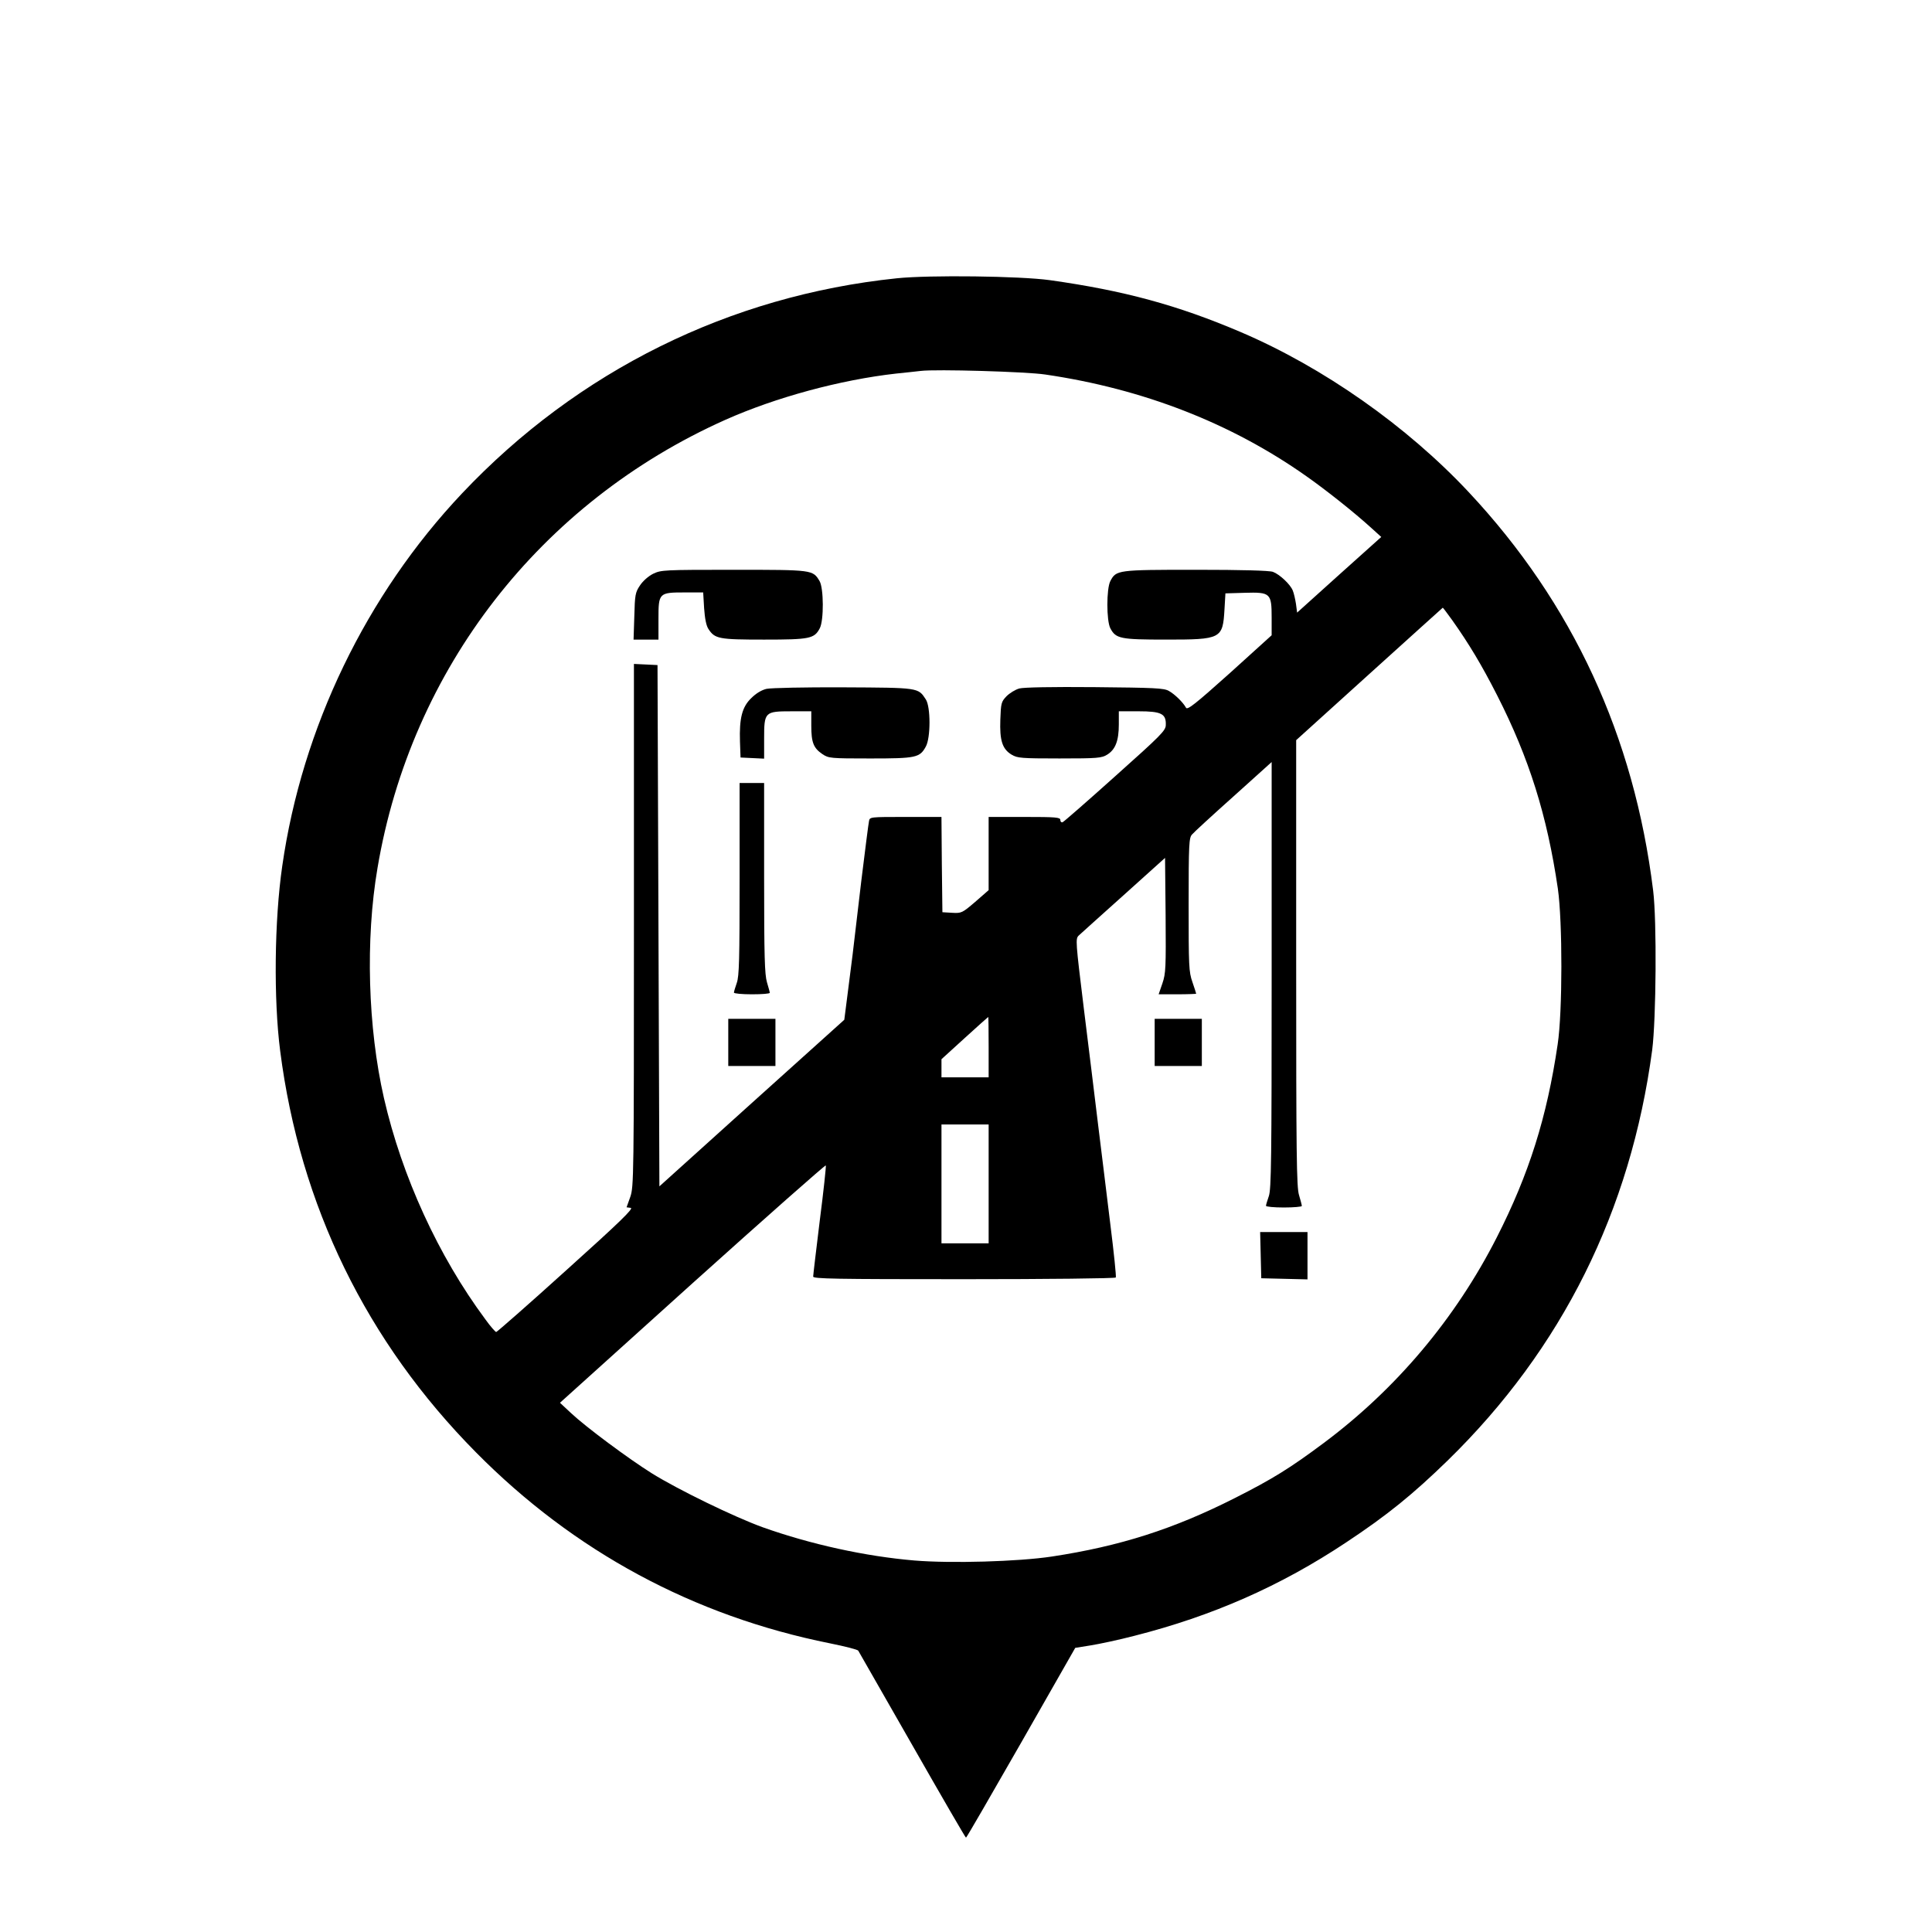 <?xml version="1.0" standalone="no"?>
<!DOCTYPE svg PUBLIC "-//W3C//DTD SVG 20010904//EN"
 "http://www.w3.org/TR/2001/REC-SVG-20010904/DTD/svg10.dtd">
<svg version="1.0" xmlns="http://www.w3.org/2000/svg"
 width="1024pt" height="1024pt" viewBox="0 0 1024 1024"
 preserveAspectRatio="xMidYMid meet">

<g transform="translate(0,1024) scale(0.1,-0.1)"
fill="#000000" stroke="none">
<path d="M4753 8765 c-885 -92 -1690 -490 -2304 -1140 -508 -538 -848 -1242
-953 -1975 -42 -289 -46 -709 -11 -980 105 -820 458 -1542 1038 -2128 519
-525 1153 -867 1876 -1012 79 -16 147 -33 150 -39 3 -5 132 -230 286 -500 154
-270 282 -491 285 -491 3 0 134 227 292 503 l287 503 81 13 c44 7 149 29 233
51 413 105 773 263 1122 495 219 145 354 255 539 435 605 591 969 1322 1083
2175 21 164 25 685 5 845 -101 819 -427 1523 -976 2110 -328 351 -772 663
-1210 850 -335 143 -620 220 -1011 275 -156 22 -639 28 -812 10z m787 -510
c519 -76 986 -258 1384 -539 104 -73 254 -192 344 -274 l53 -48 -223 -200
-223 -201 -6 46 c-4 25 -11 57 -17 71 -13 33 -70 86 -105 99 -18 7 -165 11
-408 11 -417 0 -423 -1 -454 -60 -21 -40 -21 -210 0 -250 29 -55 52 -60 295
-60 293 0 301 4 310 160 l5 85 102 3 c137 4 143 -2 143 -132 l0 -93 -222 -201
c-183 -164 -225 -197 -232 -183 -15 28 -60 72 -91 89 -26 15 -77 17 -392 20
-229 2 -376 -1 -400 -7 -22 -6 -52 -25 -68 -41 -28 -29 -30 -37 -33 -124 -4
-110 10 -156 60 -186 30 -18 50 -20 253 -20 203 0 223 2 253 20 44 27 62 74
62 160 l0 70 105 0 c120 0 146 -13 144 -72 0 -30 -24 -54 -268 -272 -147 -132
-273 -242 -279 -244 -7 -2 -12 3 -12 12 0 14 -23 16 -190 16 l-190 0 0 -194 0
-194 -71 -62 c-69 -59 -73 -61 -123 -58 l-51 3 -3 253 -2 252 -190 0 c-189 0
-190 0 -194 -22 -3 -13 -21 -156 -41 -318 -19 -162 -40 -338 -46 -390 -7 -52
-19 -151 -28 -220 l-16 -125 -490 -441 -490 -442 -5 1382 -5 1381 -62 3 -63 3
0 -1384 c0 -1340 -1 -1386 -19 -1440 l-20 -56 22 -3 c17 -2 -54 -72 -341 -330
-200 -181 -368 -328 -372 -328 -4 0 -31 30 -58 68 -248 334 -442 757 -537
1172 -85 373 -99 840 -34 1220 178 1055 863 1937 1844 2375 267 119 610 212
905 245 52 5 111 12 130 14 82 10 560 -4 660 -19z m2157 -1302 c88 -124 156
-237 238 -398 170 -334 265 -637 322 -1025 25 -176 25 -652 -1 -825 -57 -387
-152 -688 -323 -1024 -219 -430 -533 -803 -918 -1090 -177 -132 -270 -190
-470 -291 -324 -164 -608 -255 -970 -310 -179 -27 -534 -37 -728 -21 -261 22
-551 86 -804 176 -152 55 -448 199 -588 286 -126 79 -349 245 -427 318 l-60
56 703 634 c387 348 705 629 706 624 2 -5 -12 -137 -32 -292 -19 -155 -35
-289 -35 -297 0 -12 113 -14 799 -14 440 0 802 4 805 9 3 4 -10 131 -29 282
-18 151 -48 389 -65 529 -17 140 -51 419 -76 619 -43 351 -44 365 -27 382 10
9 117 106 238 214 l220 198 3 -304 c2 -279 1 -308 -17 -361 l-20 -58 100 0
c54 0 99 2 99 3 0 2 -9 30 -20 62 -19 54 -20 84 -20 410 0 322 2 355 18 372 9
11 108 102 220 202 l202 182 0 -1129 c0 -978 -2 -1135 -15 -1172 -8 -23 -15
-46 -15 -51 0 -5 43 -9 95 -9 52 0 95 4 95 8 0 5 -7 31 -15 58 -13 42 -15 213
-15 1230 l0 1181 388 351 c213 192 388 351 389 351 1 1 23 -29 50 -66z m-2457
-2263 l0 -160 -125 0 -125 0 0 48 0 48 123 112 c67 61 123 111 125 112 1 0 2
-72 2 -160z m0 -725 l0 -315 -125 0 -125 0 0 315 0 315 125 0 125 0 0 -315z"/>
<path d="M3462 7199 c-26 -13 -55 -39 -70 -62 -25 -37 -27 -50 -30 -164 l-4
-123 66 0 66 0 0 109 c0 139 2 141 141 141 l96 0 5 -84 c4 -55 11 -92 23 -110
34 -52 55 -56 295 -56 243 0 266 5 295 60 22 42 21 212 -1 250 -36 60 -35 60
-456 60 -371 0 -384 -1 -426 -21z"/>
<path d="M4063 6589 c-26 -6 -56 -24 -81 -49 -49 -47 -64 -107 -60 -231 l3
-84 63 -3 62 -3 0 106 c0 142 3 145 145 145 l105 0 0 -77 c0 -89 12 -118 59
-150 33 -22 42 -23 253 -23 243 0 263 4 295 63 26 46 26 211 0 250 -41 63 -36
62 -437 64 -204 1 -383 -3 -407 -8z"/>
<path d="M3920 5581 c0 -426 -2 -515 -15 -551 -8 -23 -15 -46 -15 -51 0 -5 43
-9 95 -9 52 0 95 3 95 8 0 4 -7 29 -15 56 -12 41 -15 135 -15 553 l0 503 -65
0 -65 0 0 -509z"/>
<path d="M3860 4715 l0 -125 125 0 125 0 0 125 0 125 -125 0 -125 0 0 -125z"/>
<path d="M6120 4715 l0 -125 125 0 125 0 0 125 0 125 -125 0 -125 0 0 -125z"/>
<path d="M6682 3588 l3 -123 123 -3 122 -3 0 126 0 125 -125 0 -126 0 3 -122z"/>
</g>
</svg>

